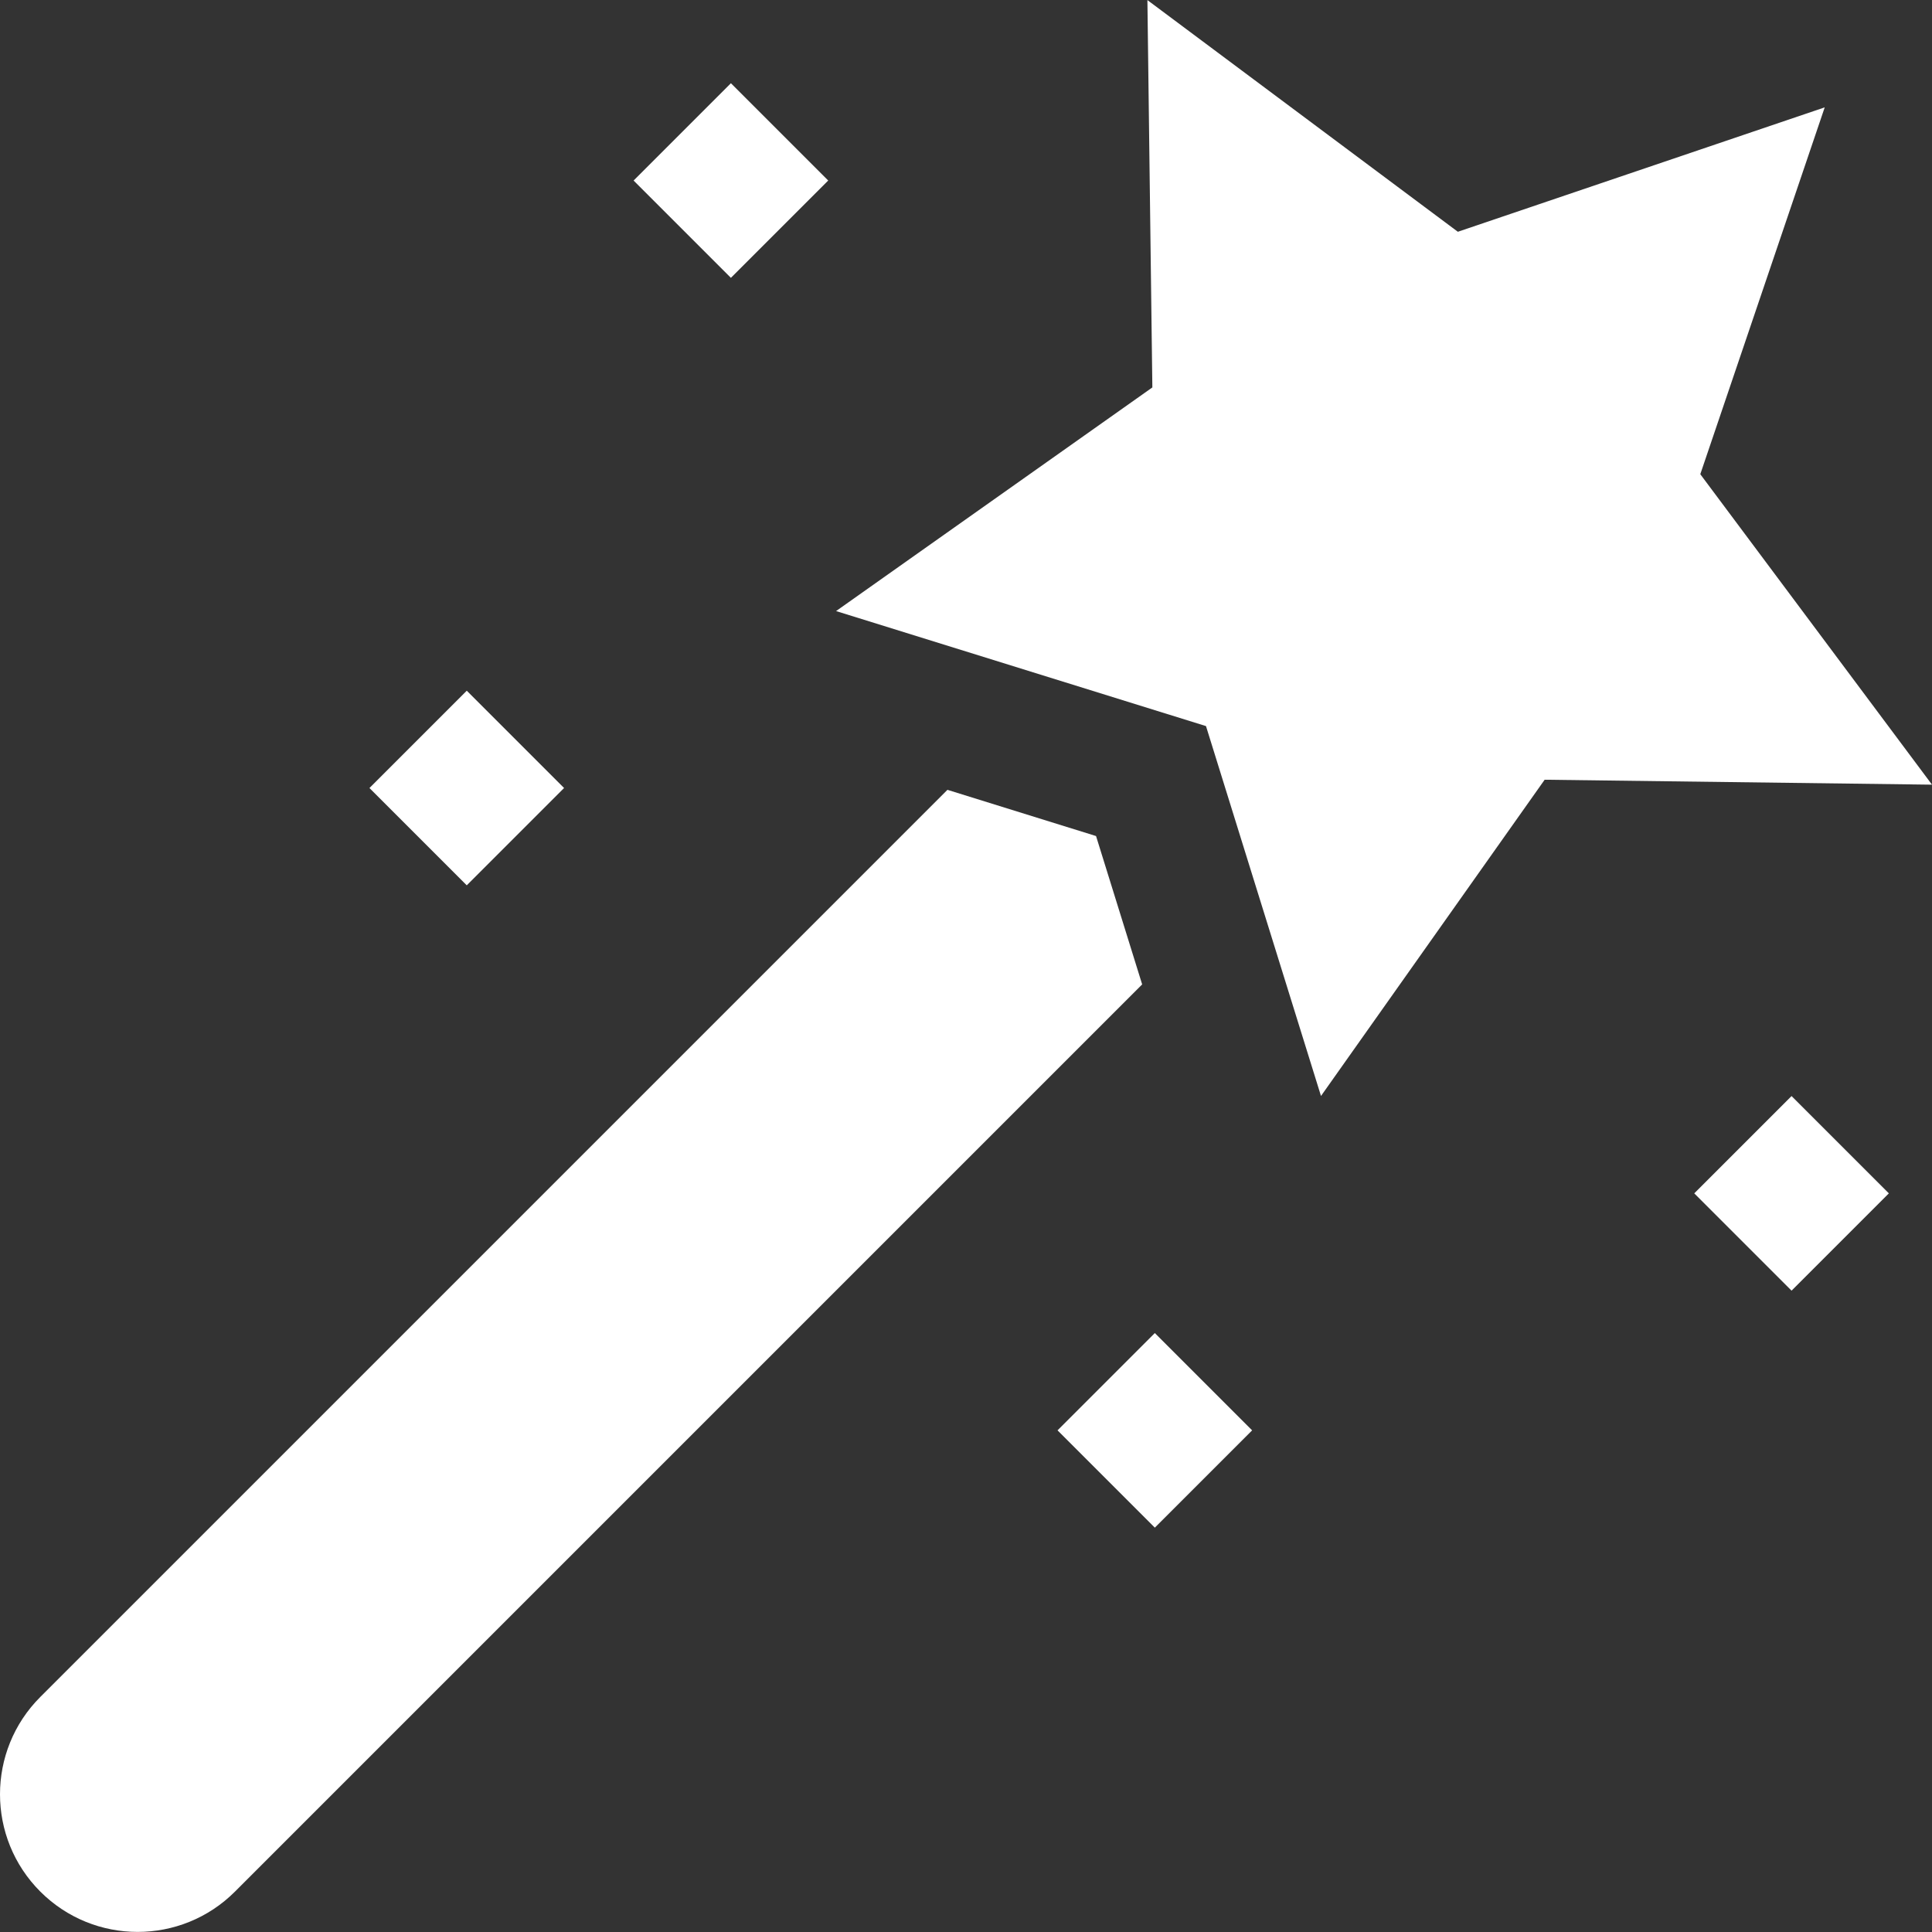 <?xml version="1.0" encoding="iso-8859-1"?>
<!-- Generator: Adobe Illustrator 19.0.0, SVG Export Plug-In . SVG Version: 6.00 Build 0)  -->
<svg xmlns="http://www.w3.org/2000/svg" xmlns:xlink="http://www.w3.org/1999/xlink" version="1.1" id="Layer_1" x="0px" y="0px" viewBox="0 0 512 512" style="enable-background:new 0 0 512 512;" xml:space="preserve" width="512px" height="512px">
<rect x="0" y="0" width="512" height="512" fill="#333333" stroke="none"/>
<g>
	<g>
		<polygon points="450.596,125.669 483.57,28.451 386.347,61.421 304.074,0.022 305.386,102.673 221.569,161.94 319.6,192.422     350.077,290.446 409.349,206.635 512,207.945   " fill="#FFFFFF"/>
	</g>
</g>
<g>
	<g>
		<path d="M290.462,221.56l-39.383-12.247L10.684,449.708c-14.245,14.245-14.245,37.342,0,51.587    c14.244,14.244,37.339,14.244,51.585,0l240.416-240.416L290.462,221.56z" fill="#FFFFFF"/>
	</g>
</g>
<g>
	<g>
		
			<rect x="287.882" y="360.828" transform="matrix(0.707 -0.707 0.707 0.707 -178.38 327.483)" width="36.471" height="36.473" fill="#FFFFFF"/>
	</g>
</g>
<g>
	<g>
		
			<rect x="456.628" y="297.996" transform="matrix(0.707 -0.707 0.707 0.707 -84.526 428.403)" width="36.472" height="36.475" fill="#FFFFFF"/>
	</g>
</g>
<g>
	<g>
		
			<rect x="105.494" y="190.604" transform="matrix(0.707 -0.707 0.707 0.707 -111.433 148.66)" width="36.476" height="36.476" fill="#FFFFFF"/>
	</g>
</g>
<g>
	<g>
		<rect x="175.484" y="29.589" transform="matrix(0.707 -0.707 0.707 0.707 22.921 150.99)" width="36.476" height="36.476" fill="#FFFFFF"/>
	</g>
</g>
<g>
</g>
<g>
</g>
<g>
</g>
<g>
</g>
<g>
</g>
<g>
</g>
<g>
</g>
<g>
</g>
<g>
</g>
<g>
</g>
<g>
</g>
<g>
</g>
<g>
</g>
<g>
</g>
<g>
</g>
</svg>
